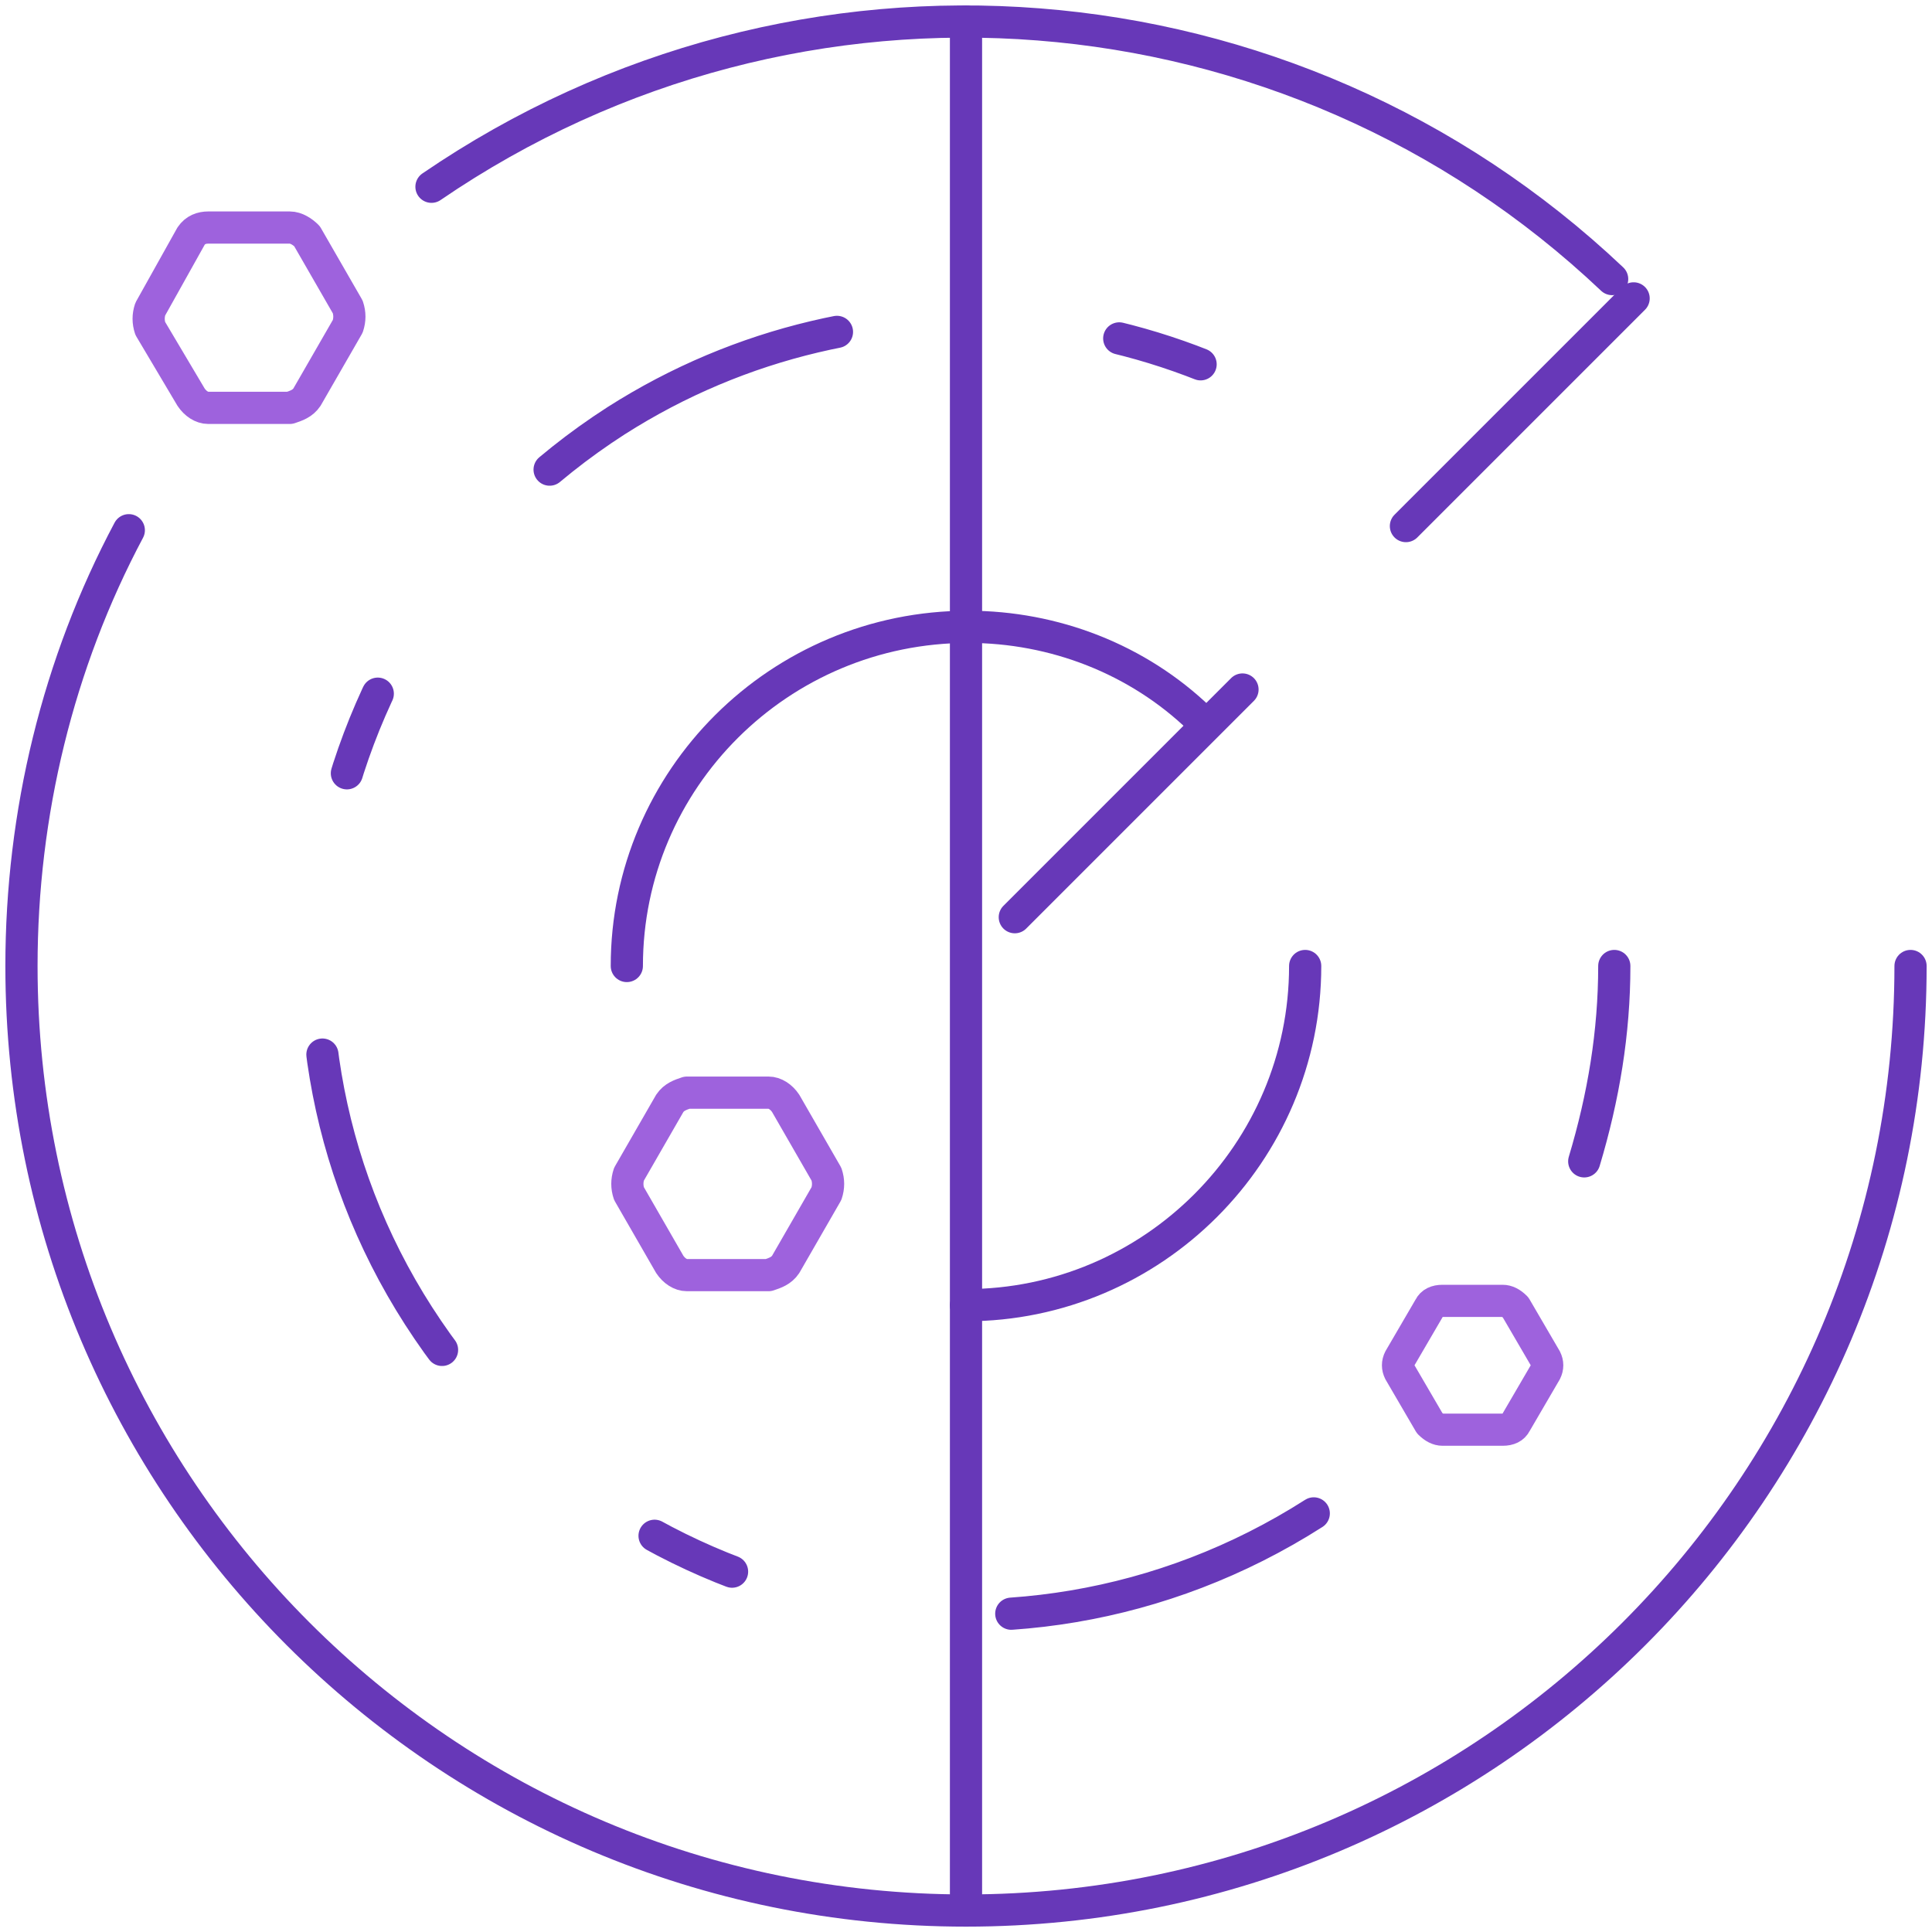 <svg xmlns="http://www.w3.org/2000/svg" id="Layer_1" viewBox="0 0 90 90">
    <style>
        .st0{stroke:#6738b8}.st0,.st1,.st2{fill:none;stroke-width:1.5;stroke-linecap:round;stroke-linejoin:round}.st1{stroke-dasharray:15,9.28,0,3.98,3.98,13.26;stroke:#6738b8}.st2{stroke:#9e62dd}
    </style>
    <path id="XMLID_13_" d="M20.1 8.7c17.1-11.7 40-9.9 55 4.3" class="st0"/>
    <path id="XMLID_12_" d="M89 45c0 24.3-19.7 44-44 44S1 69.3 1 45c0-7.1 1.7-14.1 5-20.3" class="st0"/>
    <path id="XMLID_11_" d="M61.2 70.5c-14.1 9-32.7 4.8-41.7-9.2s-4.8-32.7 9.2-41.7c11.6-7.4 26.8-6 36.9 3.5" class="st1"/>
    <path id="XMLID_10_" d="M75.2 45c0 3.1-.5 6.1-1.4 9.1" class="st0"/>
    <path id="XMLID_9_" d="M29.2 45c0-8.7 7.1-15.8 15.9-15.8 4 0 7.9 1.5 10.8 4.3" class="st0"/>
    <path id="XMLID_8_" d="M60.8 45c0 8.7-7.1 15.8-15.8 15.8" class="st0"/>
    <path id="XMLID_7_" d="M45 60.8V89 1v59.8" class="st0"/>
    <path id="XMLID_6_" d="M89 45z" class="st0"/>
    <path id="XMLID_5_" d="M76.1 13.9L45.6 44.4l30.5-30.5z" class="st1"/>
    <path id="XMLID_4_" d="M9.7 19c-.3 0-.6-.2-.8-.5L7 15.3c-.1-.3-.1-.6 0-.9L8.9 11c.2-.3.5-.4.8-.4h3.8c.3 0 .6.2.8.4l1.9 3.3c.1.3.1.6 0 .9l-1.9 3.3c-.2.3-.5.4-.8.5H9.7z" class="st2"/>
    <path id="XMLID_3_" d="M67.2 66.6c-.2 0-.4-.1-.6-.3l-1.4-2.4c-.1-.2-.1-.4 0-.6l1.4-2.4c.1-.2.3-.3.6-.3H70c.2 0 .4.1.6.3l1.4 2.4c.1.2.1.4 0 .6l-1.4 2.4c-.1.2-.3.3-.6.3h-2.8z" class="st2"/>
    <path id="XMLID_2_" d="M32 59.4c-.3 0-.6-.2-.8-.5l-1.9-3.3c-.1-.3-.1-.6 0-.9l1.9-3.3c.2-.3.5-.4.8-.5h3.8c.3 0 .6.2.8.5l1.9 3.3c.1.3.1.6 0 .9l-1.9 3.3c-.2.3-.5.4-.8.5H32z" class="st2"/>
</svg>
